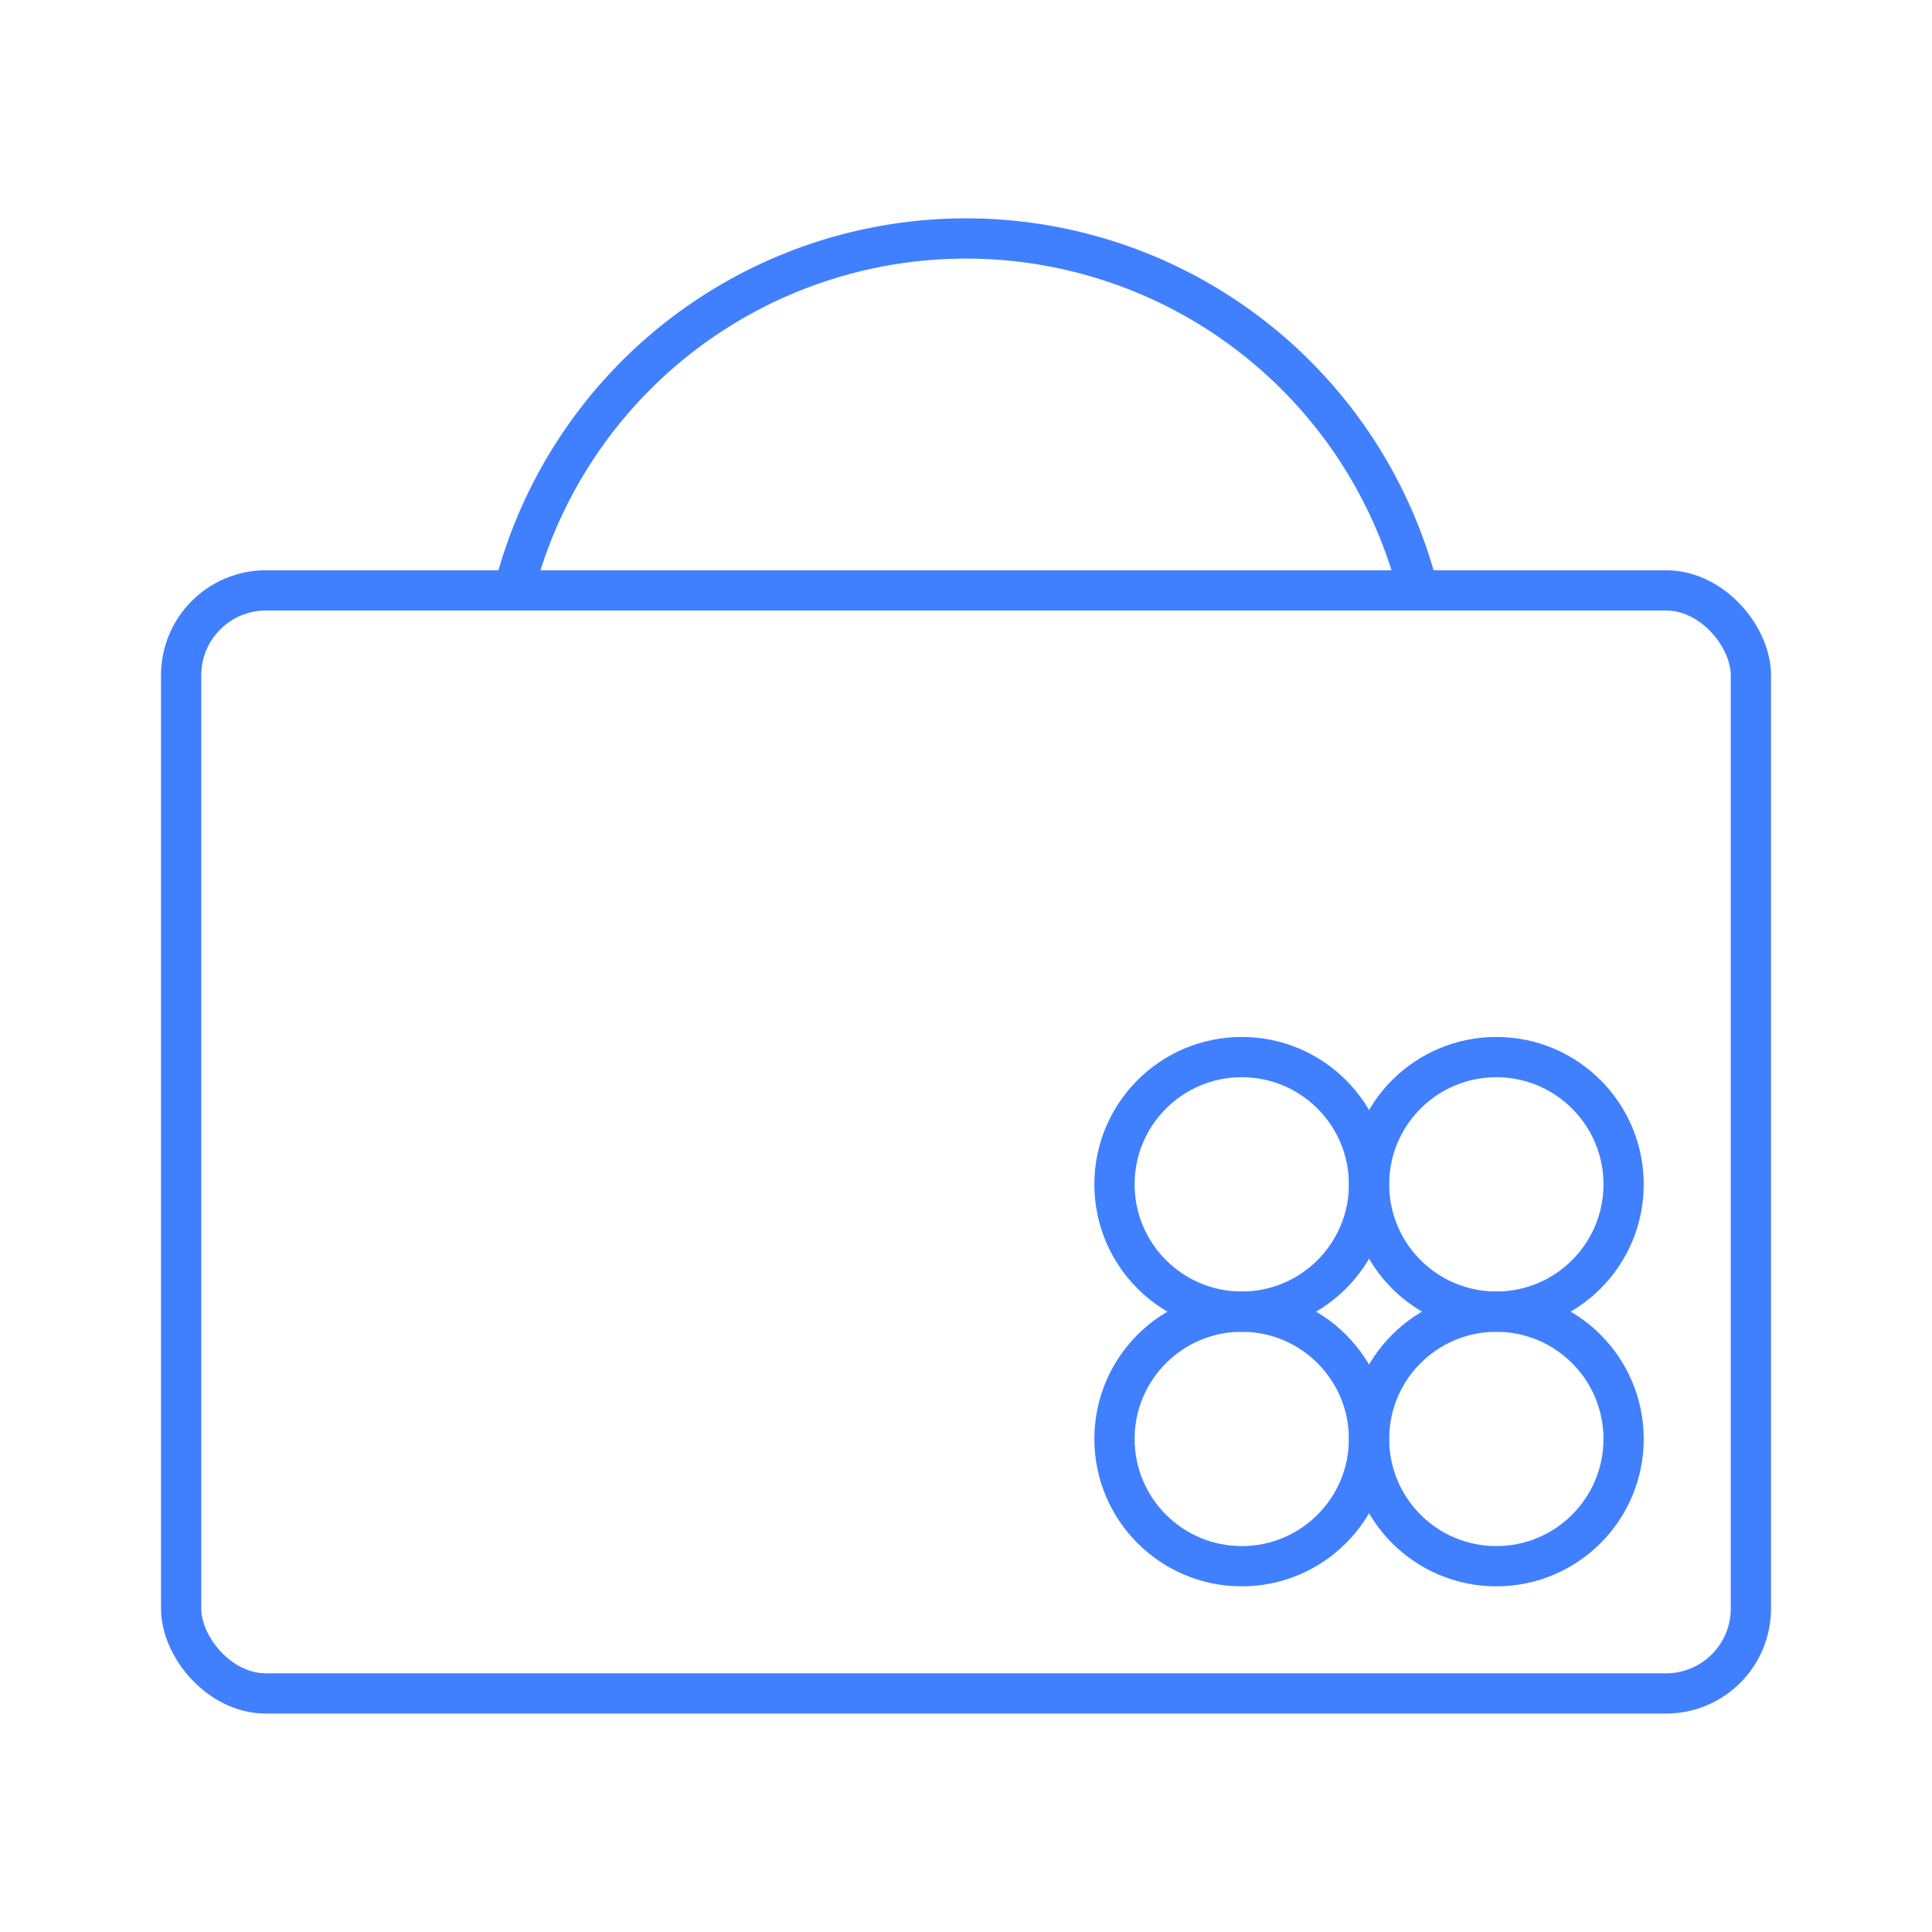<?xml version="1.0" encoding="UTF-8"?>
<svg viewBox="0 0 48 48" xmlns="http://www.w3.org/2000/svg">
    <defs>
        <style>.a{fill:none;stroke:#4080ff;stroke-linecap:round;stroke-linejoin:round;}</style>
    </defs>
    <rect class="a" x="4.5" y="14.668" width="39" height="27.405" rx="2.108"/>
    <path class="a" d="m35.233 14.667a11.588 11.588 0 0 0-22.466-9e-4"/>
    <circle class="a" cx="37.176" cy="35.75" r="3.162"/>
    <circle class="a" cx="37.176" cy="29.425" r="3.162"/>
    <circle class="a" cx="30.851" cy="35.75" r="3.162"/>
    <circle class="a" cx="30.851" cy="29.425" r="3.162"/>
</svg>
